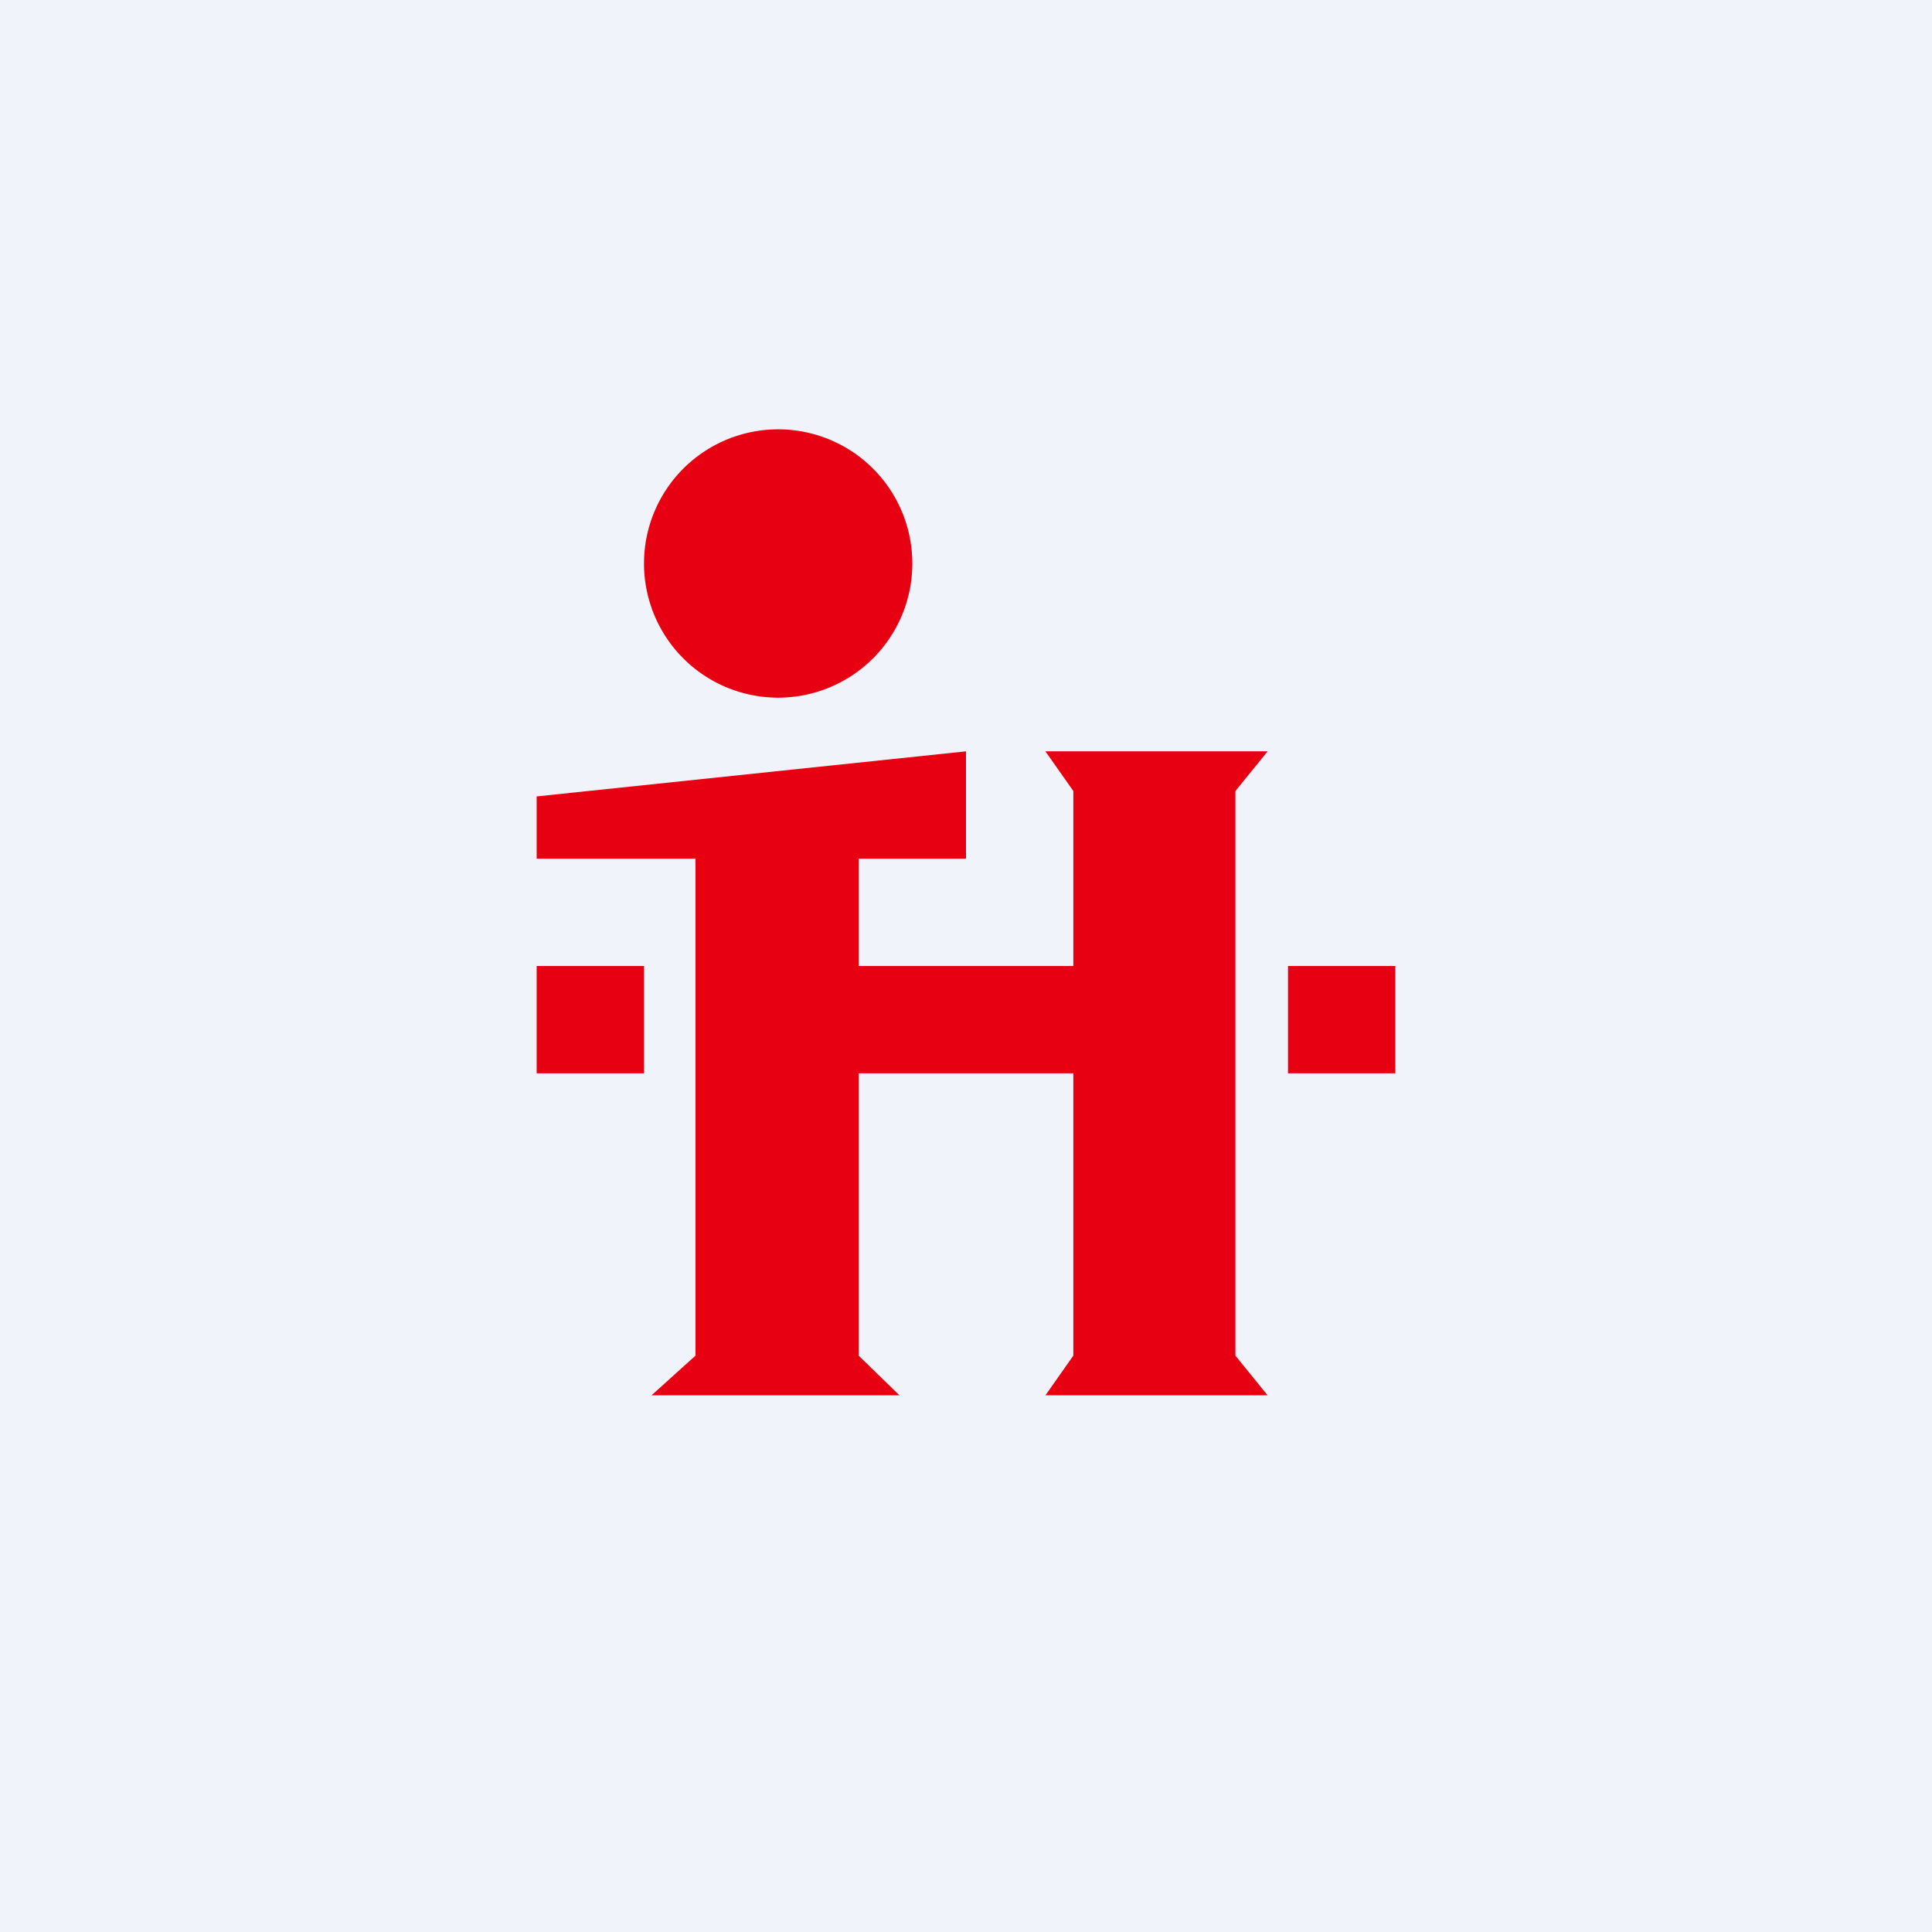 <!-- by TradingView --><svg width="18" height="18" viewBox="0 0 18 18" xmlns="http://www.w3.org/2000/svg"><path fill="#F0F3FA" d="M0 0h18v18H0z"/><path d="M7.25 6.5a1.25 1.25 0 1 0 0-2.5 1.25 1.25 0 0 0 0 2.5ZM5 8v-.58L9 7v1H8v1h2V7.37L9.74 7h2.07l-.3.37v5.26l.3.37H9.74l.26-.37V10H8v2.63l.38.37H6.07l.41-.37V8H5Zm1 1H5v1h1V9Zm6 1h1V9h-1v1Z" fill="#E60012"/></svg>